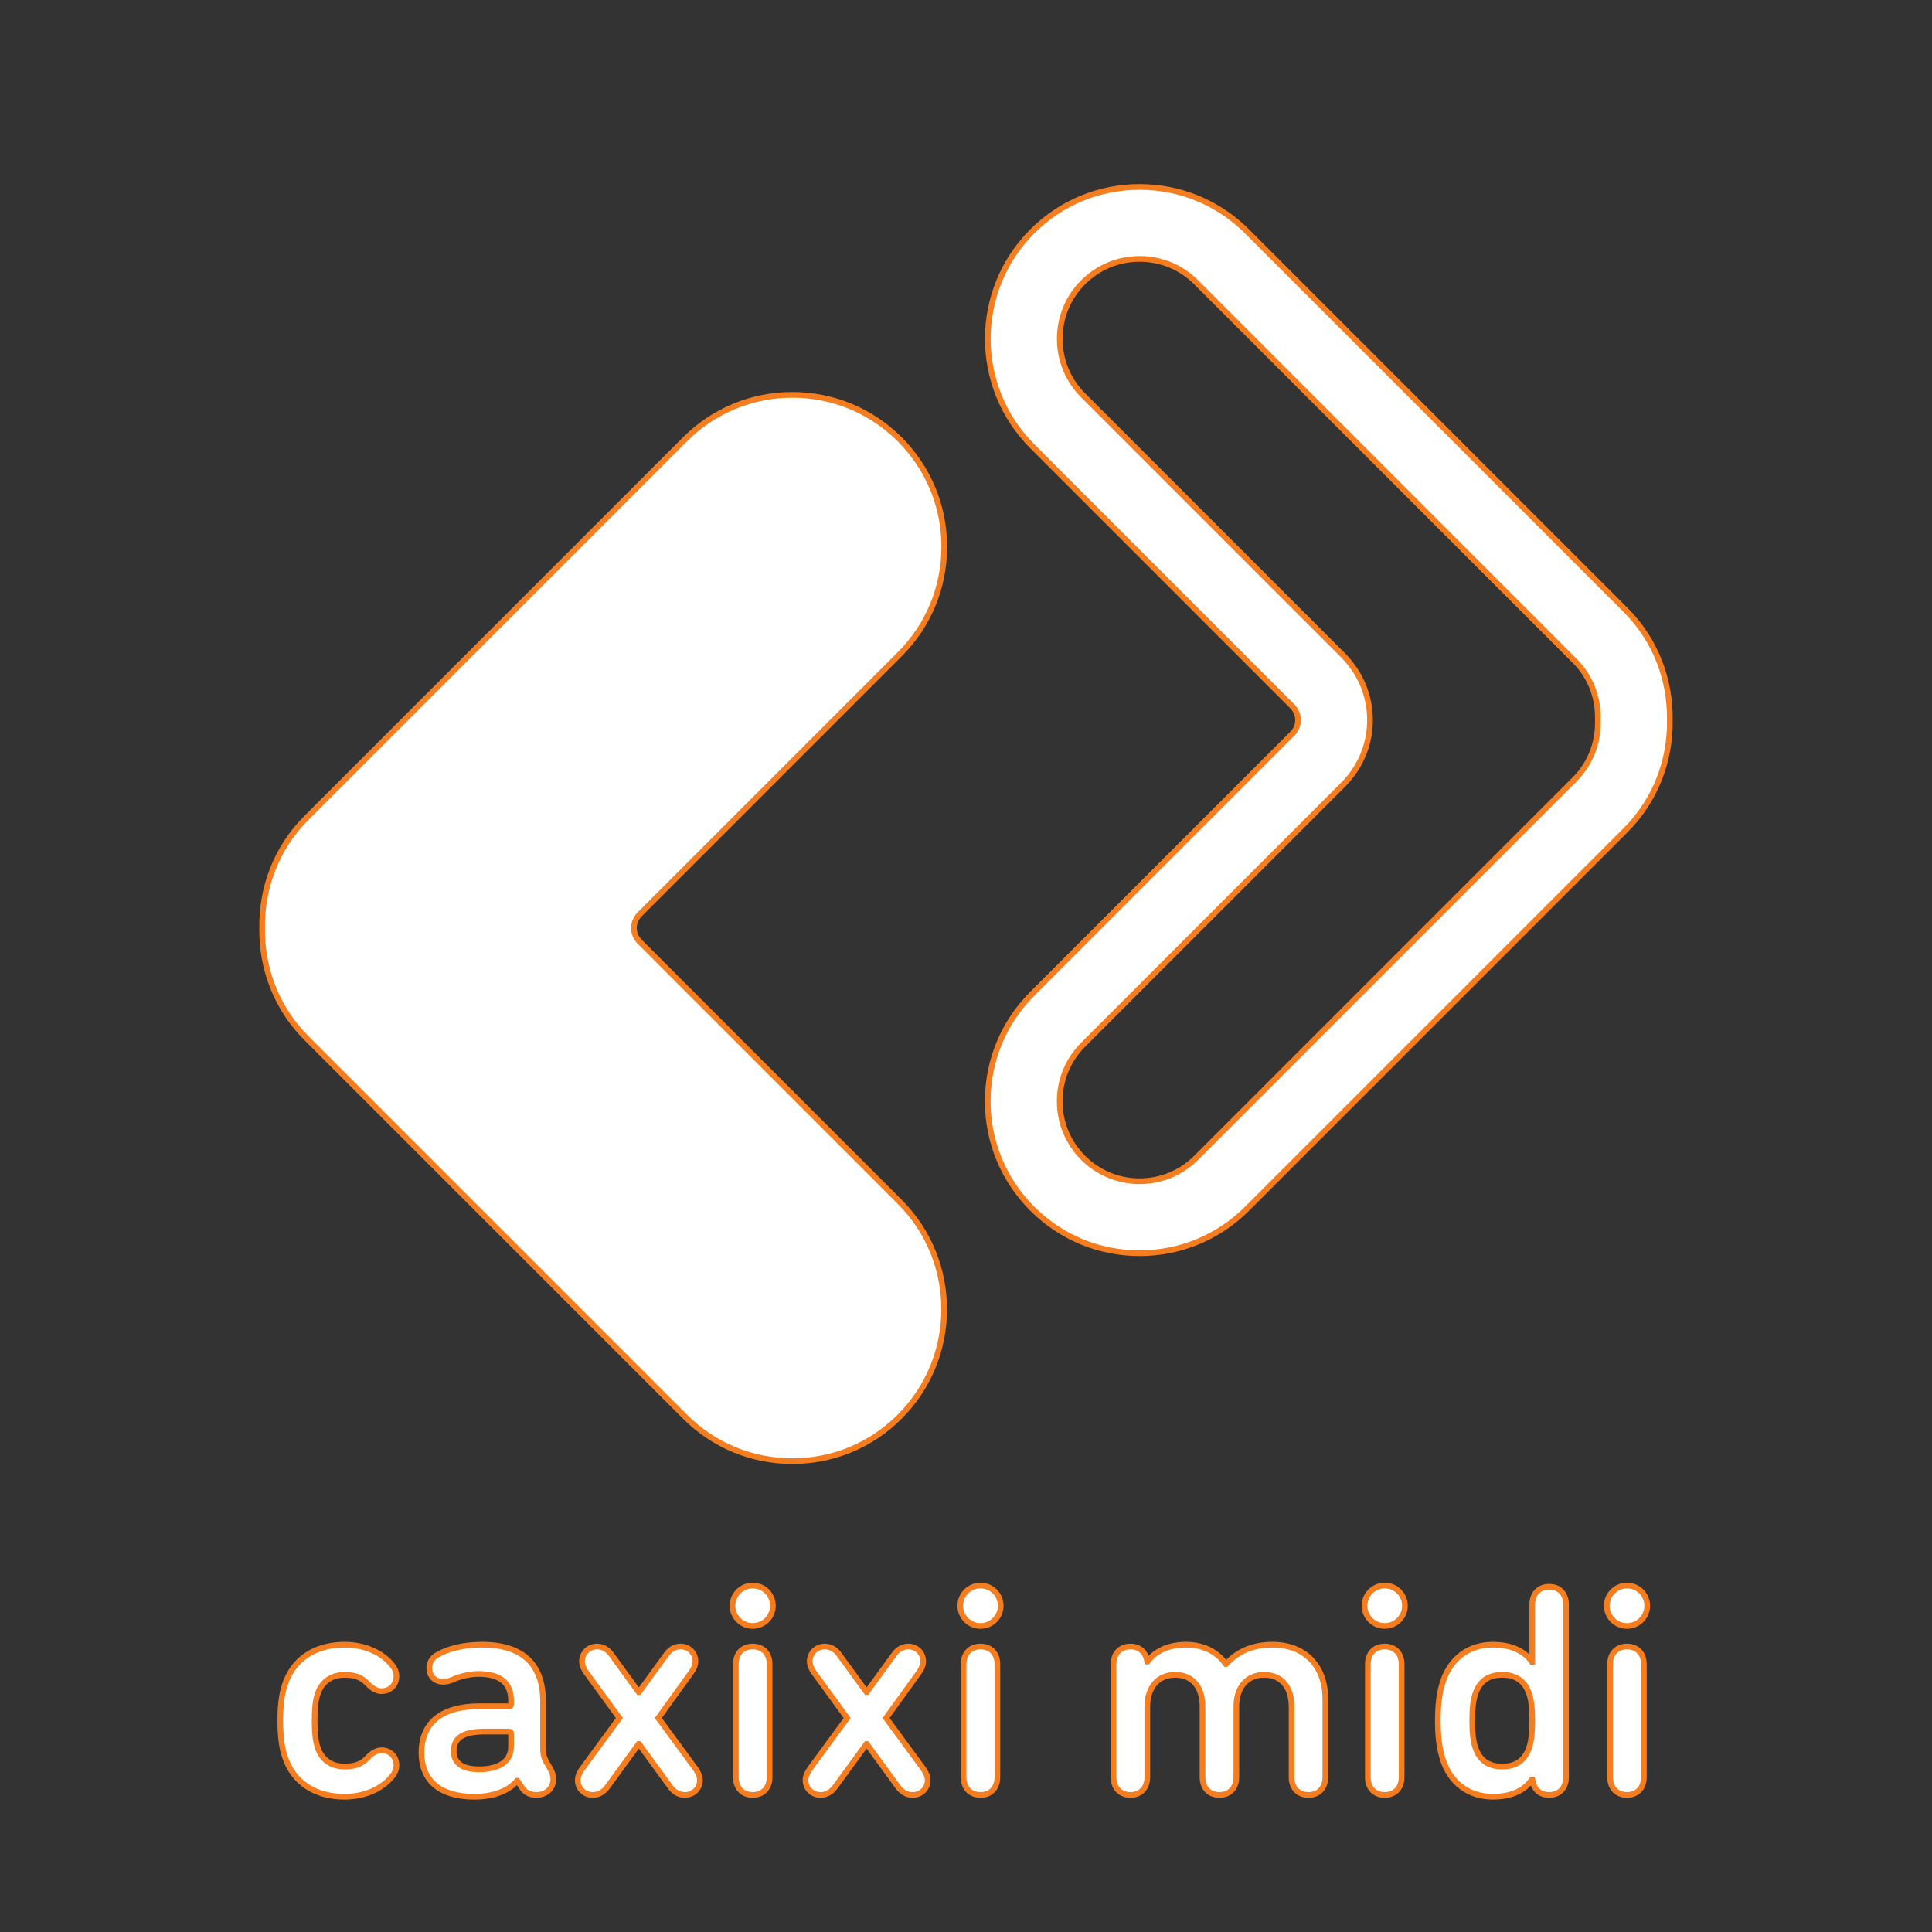 <?xml version="1.0" encoding="utf-8"?>
<!-- Generator: Adobe Illustrator 16.0.0, SVG Export Plug-In . SVG Version: 6.00 Build 0)  -->
<!DOCTYPE svg PUBLIC "-//W3C//DTD SVG 1.1//EN" "http://www.w3.org/Graphics/SVG/1.1/DTD/svg11.dtd">
<svg version="1.1" id="Layer_1" xmlns="http://www.w3.org/2000/svg" xmlns:xlink="http://www.w3.org/1999/xlink" x="0px" y="0px"
	 width="169.667px" height="169.667px" viewBox="0 0 169.667 169.667" enable-background="new 0 0 169.667 169.667"
	 xml:space="preserve">
<rect x="0" y="0" width="169.667" height="169.667" fill="#333333" stroke="none"/>
<g>
	<g>
		<path fill="#FFFFFF" stroke="#F47D20" stroke-width="0.5" stroke-miterlimit="10" d="M30.283,147.084
			c0.928,0,1.535,0.266,2.014,0.796c0.396,0.397,0.768,0.636,1.219,0.636c0.742,0,1.299-0.557,1.299-1.299
			c0-0.396-0.133-0.742-0.531-1.166c-0.795-0.9-2.225-1.617-4.027-1.617c-2.57,0-4.504,1.246-5.246,3.525
			c-0.266,0.795-0.398,1.802-0.398,3.153s0.133,2.358,0.398,3.153c0.742,2.278,2.676,3.523,5.246,3.523
			c1.803,0,3.232-0.715,4.027-1.616c0.398-0.423,0.531-0.768,0.531-1.165c0-0.742-0.557-1.299-1.299-1.299
			c-0.451,0-0.822,0.238-1.219,0.637c-0.479,0.529-1.086,0.794-2.014,0.794c-1.141,0-2.014-0.556-2.385-1.669
			c-0.213-0.636-0.266-1.378-0.266-2.358s0.053-1.723,0.266-2.358C28.27,147.641,29.143,147.084,30.283,147.084z"/>
		<path fill="#FFFFFF" stroke="#F47D20" stroke-width="0.5" stroke-miterlimit="10" d="M47.955,154.689
			c-0.186-0.344-0.266-0.609-0.266-1.272v-4.027c0-3.153-1.721-4.956-5.352-4.956c-1.75,0-3.074,0.398-3.896,0.876
			c-0.529,0.265-0.742,0.741-0.742,1.165c0,0.742,0.504,1.219,1.221,1.219c0.238,0,0.502-0.053,0.768-0.158
			c0.557-0.266,1.432-0.53,2.332-0.53c2.014,0,2.863,0.875,2.863,2.358v0.318c0,0.106-0.055,0.158-0.16,0.158H42.1
			c-3.152,0-5.088,1.326-5.088,4.082c0,2.438,1.617,3.867,4.637,3.867c1.723,0,3.021-0.529,3.764-1.404h0.025l0.424,0.637
			c0.293,0.424,0.717,0.61,1.246,0.61c0.848,0,1.484-0.584,1.484-1.379c0-0.291-0.08-0.583-0.24-0.874L47.955,154.689z
			 M44.883,153.364c0,1.352-1.088,2.015-2.811,2.015c-1.457,0-2.227-0.53-2.227-1.59c0-1.166,0.797-1.724,2.756-1.724h2.121
			c0.105,0,0.16,0.054,0.16,0.16V153.364z"/>
		<path fill="#FFFFFF" stroke="#F47D20" stroke-width="0.5" stroke-miterlimit="10" d="M57.811,150.874l2.889-4.002
			c0.238-0.317,0.371-0.662,0.371-0.98c0-0.688-0.529-1.298-1.299-1.298c-0.477,0-0.9,0.212-1.244,0.688l-2.412,3.313h-0.027
			l-2.41-3.313c-0.346-0.477-0.797-0.688-1.246-0.688c-0.77,0-1.324,0.609-1.324,1.298c0,0.318,0.131,0.663,0.369,0.98l2.916,4.002
			l-3.285,4.478c-0.24,0.345-0.373,0.663-0.373,0.98c0,0.716,0.557,1.3,1.326,1.3c0.451,0,0.9-0.212,1.244-0.663l2.783-3.816h0.027
			l2.781,3.816c0.346,0.451,0.77,0.663,1.246,0.663c0.768,0,1.324-0.584,1.324-1.3c0-0.317-0.133-0.636-0.371-0.98L57.811,150.874z"
			/>
		<path fill="#FFFFFF" stroke="#F47D20" stroke-width="0.5" stroke-miterlimit="10" d="M66.104,139.24
			c-0.982,0-1.777,0.796-1.777,1.776c0,0.979,0.795,1.775,1.777,1.775c0.979,0,1.773-0.796,1.773-1.775
			C67.877,140.036,67.082,139.24,66.104,139.24z"/>
		<path fill="#FFFFFF" stroke="#F47D20" stroke-width="0.5" stroke-miterlimit="10" d="M66.104,144.594
			c-0.877,0-1.484,0.583-1.484,1.563v9.91c0,0.98,0.607,1.564,1.484,1.564c0.873,0,1.482-0.584,1.482-1.564v-9.91
			C67.586,145.177,66.977,144.594,66.104,144.594z"/>
		<path fill="#FFFFFF" stroke="#F47D20" stroke-width="0.5" stroke-miterlimit="10" d="M77.814,150.874l2.887-4.002
			c0.238-0.317,0.373-0.662,0.373-0.98c0-0.688-0.533-1.298-1.299-1.298c-0.479,0-0.902,0.212-1.246,0.688l-2.412,3.313h-0.025
			l-2.412-3.313c-0.344-0.477-0.795-0.688-1.246-0.688c-0.768,0-1.324,0.609-1.324,1.298c0,0.318,0.133,0.663,0.369,0.98
			l2.918,4.002l-3.287,4.478c-0.238,0.345-0.371,0.663-0.371,0.98c0,0.716,0.557,1.3,1.324,1.3c0.451,0,0.9-0.212,1.246-0.663
			l2.783-3.816h0.025l2.781,3.816c0.346,0.451,0.77,0.663,1.246,0.663c0.768,0,1.326-0.584,1.326-1.3
			c0-0.317-0.133-0.636-0.371-0.98L77.814,150.874z"/>
		<path fill="#FFFFFF" stroke="#F47D20" stroke-width="0.5" stroke-miterlimit="10" d="M86.105,144.594
			c-0.875,0-1.486,0.583-1.486,1.563v9.91c0,0.98,0.611,1.564,1.486,1.564s1.484-0.584,1.484-1.564v-9.91
			C87.59,145.177,86.98,144.594,86.105,144.594z"/>
		<circle fill="#FFFFFF" stroke="#F47D20" stroke-width="0.5" stroke-miterlimit="10" cx="86.105" cy="141.016" r="1.776"/>
		<path fill="#FFFFFF" stroke="#F47D20" stroke-width="0.5" stroke-miterlimit="10" d="M111.752,144.434
			c-1.828,0-3.1,0.637-4.08,1.696h-0.025c-0.77-1.086-1.988-1.696-3.5-1.696c-1.695,0-2.809,0.69-3.363,1.484h-0.029
			c-0.129-0.768-0.607-1.324-1.482-1.324c-0.873,0-1.484,0.583-1.484,1.563v9.91c0,0.98,0.611,1.564,1.484,1.564
			c0.875,0,1.482-0.584,1.482-1.564v-6.2c0-1.644,0.902-2.783,2.439-2.783c1.59,0,2.41,1.14,2.41,2.783v6.2
			c0,0.98,0.611,1.564,1.486,1.564c0.873,0,1.484-0.584,1.484-1.564v-6.2c0-1.644,0.898-2.783,2.438-2.783
			c1.59,0,2.412,1.14,2.412,2.783v6.2c0,0.98,0.607,1.564,1.482,1.564s1.484-0.584,1.484-1.564v-6.89
			C116.391,146.448,114.723,144.434,111.752,144.434z"/>
		<circle fill="#FFFFFF" stroke="#F47D20" stroke-width="0.5" stroke-miterlimit="10" cx="121.605" cy="141.016" r="1.776"/>
		<path fill="#FFFFFF" stroke="#F47D20" stroke-width="0.5" stroke-miterlimit="10" d="M121.605,144.594
			c-0.875,0-1.482,0.583-1.482,1.563v9.91c0,0.98,0.607,1.564,1.482,1.564c0.877,0,1.484-0.584,1.484-1.564v-9.91
			C123.09,145.177,122.482,144.594,121.605,144.594z"/>
		<path fill="#FFFFFF" stroke="#F47D20" stroke-width="0.5" stroke-miterlimit="10" d="M136.047,139.347
			c-0.875,0-1.484,0.584-1.484,1.563v5.034h-0.025c-0.557-0.82-1.643-1.511-3.445-1.511c-2.119,0-3.711,1.221-4.373,3.234
			c-0.316,0.979-0.451,2.014-0.451,3.444c0,1.432,0.135,2.464,0.451,3.445c0.662,2.014,2.254,3.231,4.373,3.231
			c1.803,0,2.834-0.636,3.445-1.51h0.025c0.133,0.822,0.609,1.353,1.484,1.353s1.482-0.584,1.482-1.564V140.91
			C137.529,139.931,136.922,139.347,136.047,139.347z M134.299,153.443c-0.398,1.22-1.246,1.696-2.385,1.696
			c-1.113,0-1.961-0.477-2.359-1.696c-0.186-0.556-0.264-1.324-0.264-2.331s0.078-1.775,0.264-2.333
			c0.398-1.218,1.246-1.695,2.359-1.695c1.139,0,1.986,0.478,2.385,1.695c0.186,0.558,0.264,1.326,0.264,2.333
			S134.484,152.888,134.299,153.443z"/>
		<circle fill="#FFFFFF" stroke="#F47D20" stroke-width="0.5" stroke-miterlimit="10" cx="142.881" cy="141.016" r="1.776"/>
		<path fill="#FFFFFF" stroke="#F47D20" stroke-width="0.5" stroke-miterlimit="10" d="M142.881,144.594
			c-0.875,0-1.484,0.583-1.484,1.563v9.91c0,0.98,0.609,1.564,1.484,1.564s1.482-0.584,1.482-1.564v-9.91
			C144.363,145.177,143.756,144.594,142.881,144.594z"/>
	</g>
	<g>
		<path fill="#FFFFFF" stroke="#F47D20" stroke-width="0.5" stroke-miterlimit="10" d="M100.084,22.736
			c1.875,0,3.639,0.729,4.963,2.055l33.24,33.242c1.346,1.347,2.068,3.155,2.035,5.096c-0.002,0.073-0.002,0.146,0,0.217
			c0.033,1.938-0.686,3.743-2.023,5.081l-33.25,33.249c-1.328,1.327-3.092,2.058-4.965,2.058s-3.637-0.729-4.965-2.057
			c-1.326-1.326-2.057-3.089-2.057-4.964c0-1.876,0.73-3.639,2.057-4.967l22.877-22.878c0.148-0.149,0.289-0.306,0.42-0.467
			c1.227-1.443,1.896-3.26,1.896-5.167c0-1.811-0.607-3.547-1.721-4.953c-0.178-0.236-0.371-0.459-0.58-0.669L95.119,34.718
			c-1.322-1.321-2.051-3.083-2.051-4.962c0-1.88,0.729-3.643,2.053-4.966C96.443,23.466,98.205,22.736,100.084,22.736
			 M100.084,16.417c-3.564,0-6.916,1.385-9.434,3.905c-5.201,5.202-5.201,13.666,0,18.864l22.893,22.894v0.014
			c0.279,0.298,0.451,0.699,0.451,1.141c0,0.449-0.178,0.857-0.467,1.158V64.4L90.65,87.277c-2.521,2.521-3.908,5.872-3.908,9.436
			s1.391,6.915,3.91,9.435c2.52,2.518,5.869,3.906,9.432,3.906c3.561,0,6.91-1.389,9.432-3.906l33.252-33.252
			c2.652-2.657,3.932-6.169,3.873-9.658c0.059-3.496-1.221-7.008-3.881-9.671l-33.244-33.244
			C106.996,17.802,103.646,16.417,100.084,16.417L100.084,16.417z"/>
		<path fill="#FFFFFF" stroke="#F47D20" stroke-width="0.5" stroke-miterlimit="10" d="M56.125,82.651V82.64
			c-0.281-0.3-0.451-0.7-0.451-1.143c0-0.449,0.178-0.856,0.465-1.157v-0.007l22.875-22.879c2.523-2.521,3.91-5.871,3.91-9.435
			s-1.391-6.916-3.91-9.435s-5.871-3.906-9.43-3.906c-3.561,0-6.912,1.388-9.432,3.906L26.9,71.836
			c-2.654,2.658-3.934,6.17-3.875,9.658c-0.059,3.497,1.221,7.009,3.883,9.671l33.244,33.244c2.518,2.521,5.867,3.906,9.432,3.906
			s6.912-1.386,9.43-3.906c5.203-5.202,5.203-13.665,0-18.864L56.125,82.651z"/>
	</g>
</g>
</svg>

